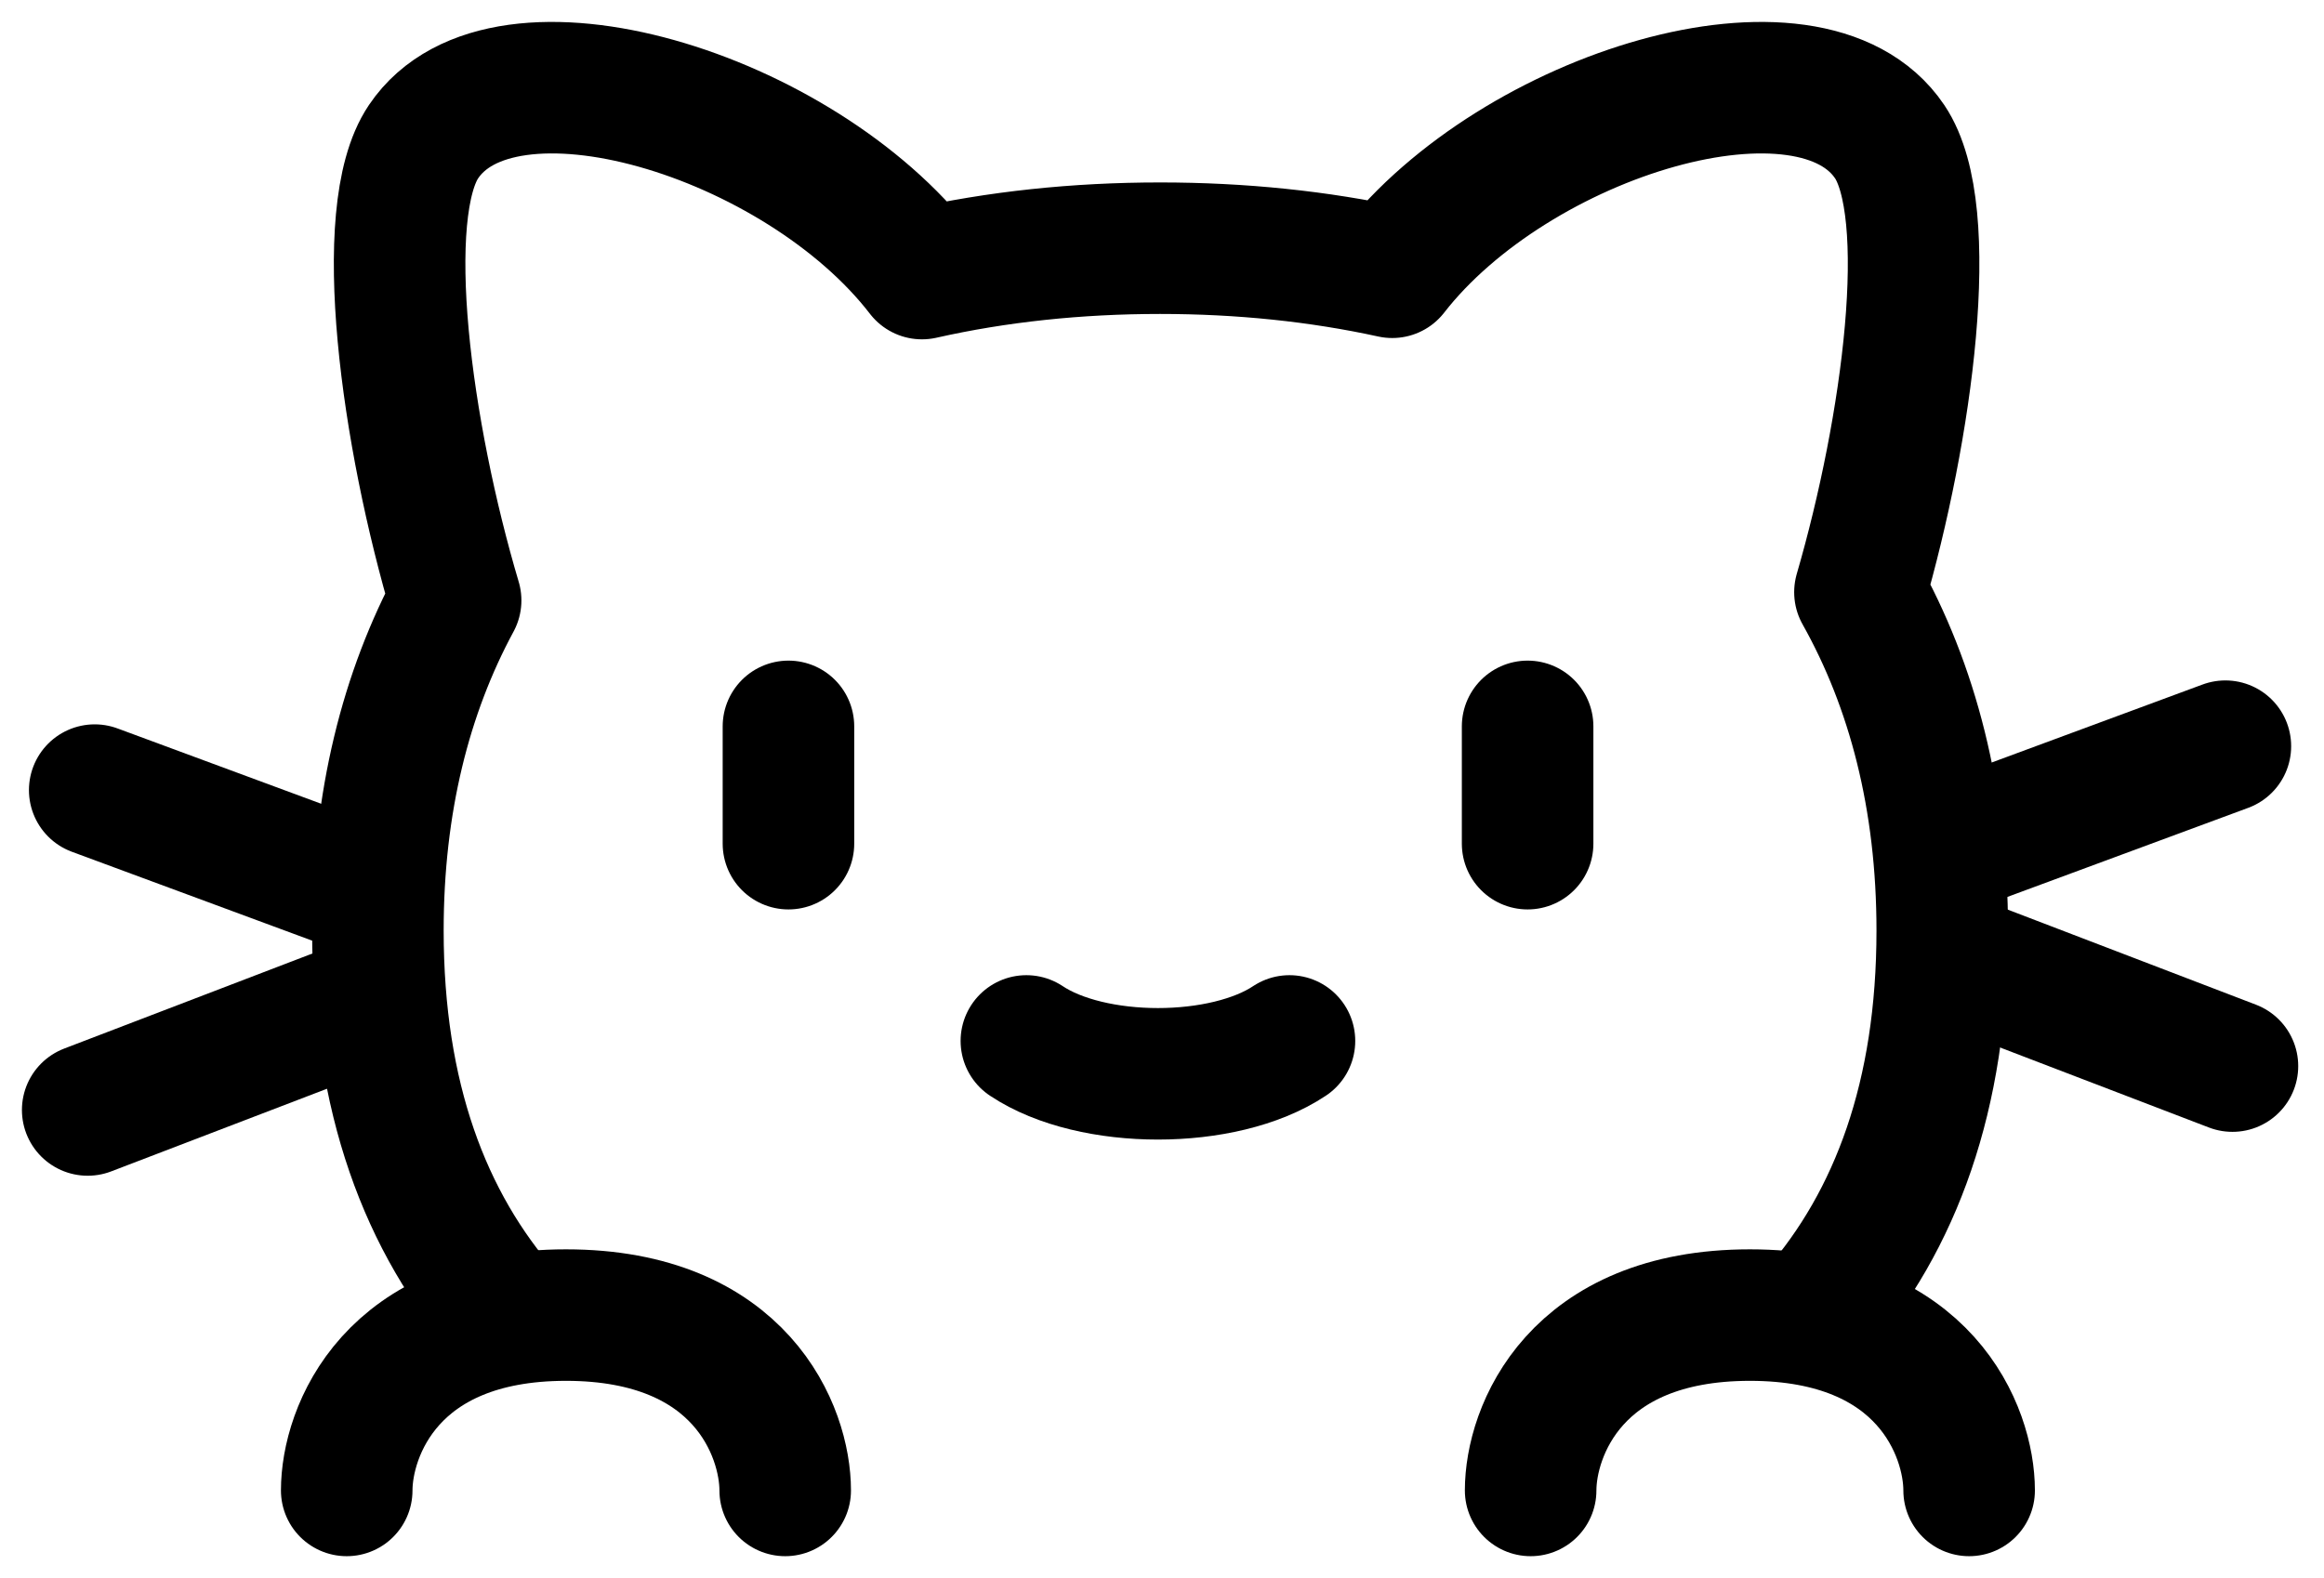 <svg width="53" height="36" viewBox="0 0 53 36" fill="none" xmlns="http://www.w3.org/2000/svg">
<path d="M11.552 30C9.697 27.893 8.618 25.026 8.618 21.228C8.618 18.31 9.255 15.799 10.391 13.697C9.267 9.918 8.569 4.851 9.659 3.232C11.477 0.531 18.225 2.603 21.026 6.241C22.738 5.855 24.562 5.662 26.456 5.662C28.3 5.662 30.078 5.845 31.751 6.211C34.566 2.591 41.282 0.539 43.095 3.232C44.167 4.825 43.509 9.753 42.417 13.509C43.618 15.649 44.294 18.223 44.294 21.228C44.294 24.994 43.233 27.845 41.407 29.946" stroke="black" stroke-width="3" stroke-linecap="round" stroke-linejoin="round"/>
<path d="M29.407 23.746C27.907 24.746 24.907 24.746 23.407 23.746" stroke="black" stroke-width="3" stroke-linecap="round" stroke-linejoin="round"/>
<path d="M17.981 16.57V19.246" stroke="black" stroke-width="3" stroke-linecap="round"/>
<path d="M34.838 16.57V19.246" stroke="black" stroke-width="3" stroke-linecap="round"/>
<path d="M2.16 18.024L7.979 20.177" stroke="black" stroke-width="3" stroke-linecap="round" stroke-linejoin="round"/>
<path d="M8.043 23.006L2 25.321" stroke="black" stroke-width="3" stroke-linecap="round" stroke-linejoin="round"/>
<path d="M50.751 17.022L44.932 19.175" stroke="black" stroke-width="3" stroke-linecap="round" stroke-linejoin="round"/>
<path d="M44.868 22.004L50.912 24.32" stroke="black" stroke-width="3" stroke-linecap="round" stroke-linejoin="round"/>
<path d="M44.907 34C44.907 32.667 43.907 30 39.907 30C35.907 30 34.907 32.667 34.907 34" stroke="black" stroke-width="3" stroke-linecap="round"/>
<path d="M17.907 34C17.907 32.667 16.907 30 12.907 30C8.907 30 7.907 32.667 7.907 34" stroke="black" stroke-width="3" stroke-linecap="round"/>
</svg>
